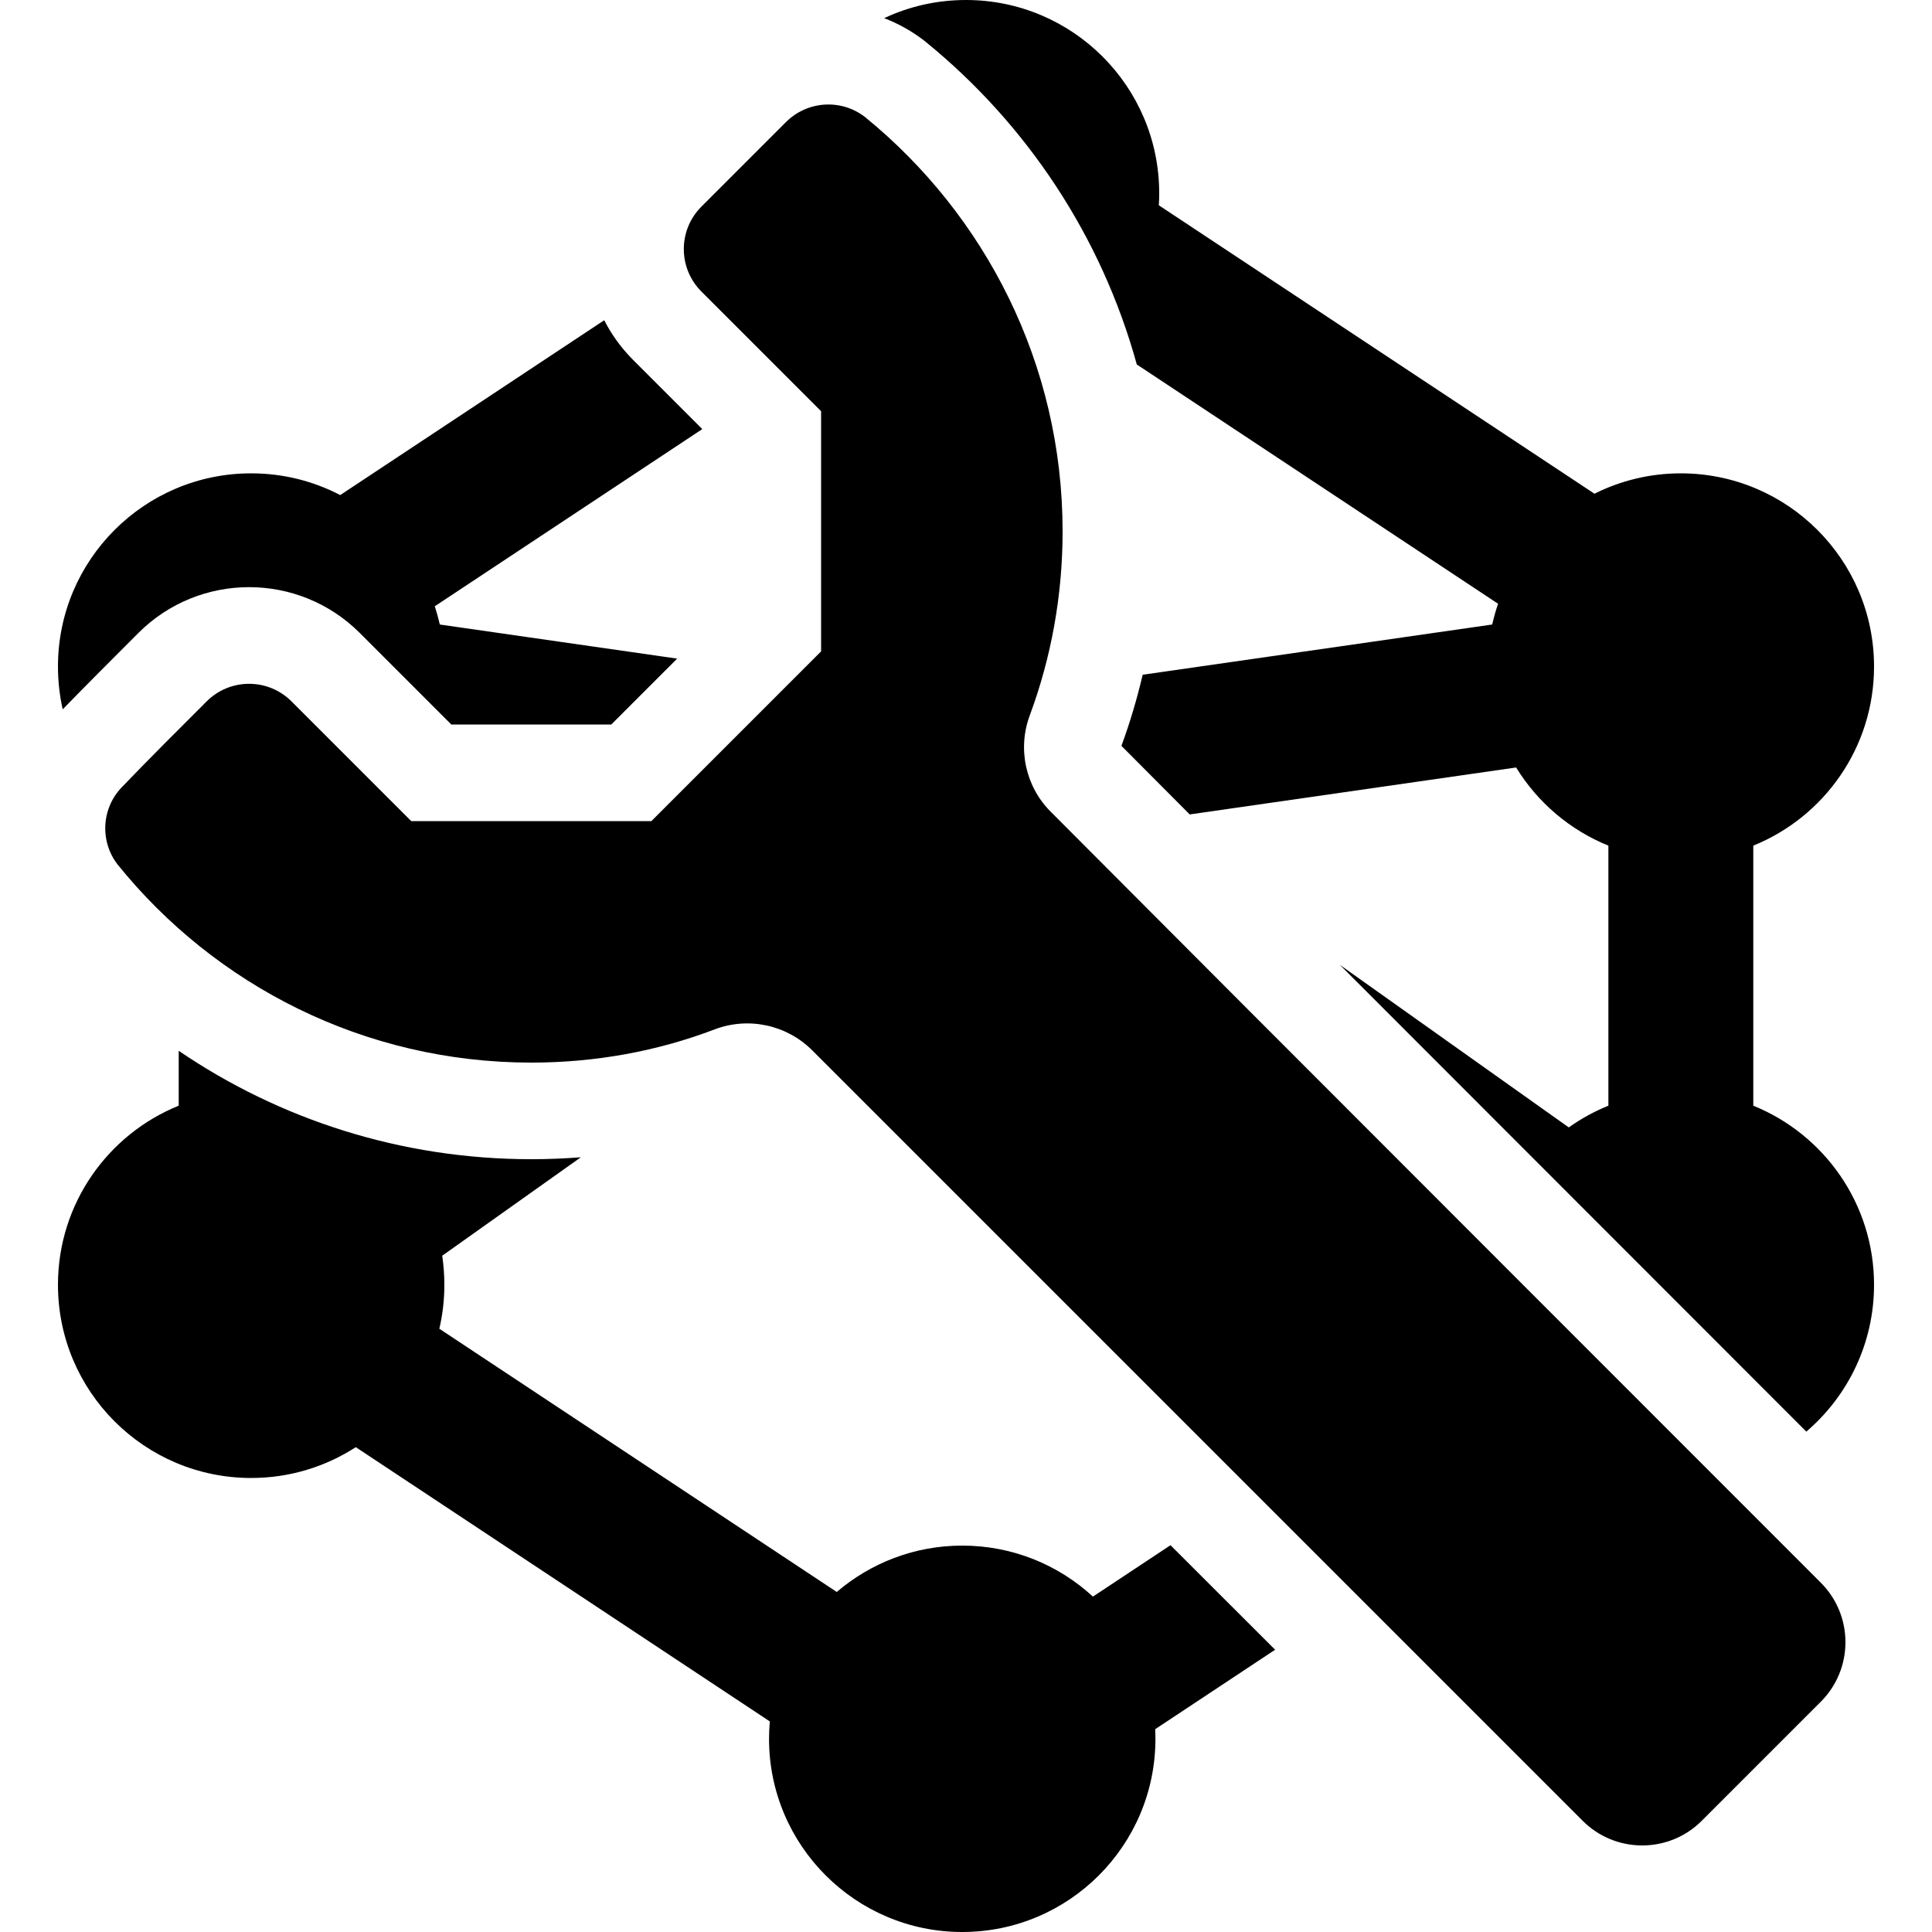 <?xml version="1.0" encoding="UTF-8" standalone="no"?>
<!DOCTYPE svg PUBLIC "-//W3C//DTD SVG 1.1//EN" "http://www.w3.org/Graphics/SVG/1.1/DTD/svg11.dtd">
<svg width="100%" height="100%" viewBox="0 0 20 20" version="1.1" xmlns="http://www.w3.org/2000/svg" xmlns:xlink="http://www.w3.org/1999/xlink" xml:space="preserve" xmlns:serif="http://www.serif.com/" style="fill-rule:evenodd;clip-rule:evenodd;stroke-linejoin:round;stroke-miterlimit:2;">
    <g transform="matrix(1,0,0,1,-350,-105)">
        <g id="ArtworkFile">
        </g>
        <g id="VideoFile">
        </g>
        <g id="AlbumFile">
        </g>
        <g id="SongFile">
        </g>
        <g id="File">
        </g>
        <g id="AlbumFolder">
        </g>
        <g id="Folder">
        </g>
        <g id="Save">
        </g>
        <g id="Repair" transform="matrix(1,0,0,1,0,10.91)">
            <g transform="matrix(1,0,0,1,0,-10.91)">
                <path d="M351.85,115.878C352.891,116.586 354.148,117 355.5,117C355.673,117 355.843,116.993 356.013,116.98L354.578,117.999C354.592,118.097 354.6,118.198 354.6,118.3C354.6,118.457 354.582,118.609 354.548,118.755L358.662,121.48C359.012,121.181 359.466,121 359.961,121C360.483,121 360.958,121.2 361.314,121.528L362.117,120.996L363.2,122.078L361.959,122.9C361.96,122.933 361.961,122.966 361.961,123C361.961,124.104 361.065,125 359.961,125C358.858,125 357.961,124.104 357.961,123C357.961,122.939 357.964,122.879 357.969,122.82L353.683,119.981C353.371,120.183 352.999,120.3 352.6,120.3C351.496,120.3 350.6,119.404 350.6,118.3C350.6,117.461 351.117,116.743 351.85,116.446L351.85,115.878ZM359.153,105.188C359.41,105.067 359.697,105 360,105C361.104,105 362,105.896 362,107C362,107.042 361.999,107.084 361.996,107.125L366.506,110.111C366.775,109.976 367.079,109.9 367.4,109.9C368.504,109.9 369.4,110.796 369.4,111.9C369.4,112.739 368.883,113.457 368.15,113.754L368.15,116.446C368.883,116.743 369.4,117.461 369.4,118.3C369.4,118.908 369.128,119.453 368.699,119.82C367.573,118.694 365.543,116.663 363.87,114.988L366.24,116.671C366.366,116.581 366.504,116.505 366.65,116.446L366.65,113.754C366.252,113.593 365.917,113.307 365.695,112.945L362.316,113.431C362.039,113.153 361.799,112.912 361.609,112.721C361.697,112.482 361.77,112.236 361.829,111.985L365.447,111.465C365.464,111.392 365.484,111.32 365.508,111.25L361.768,108.773C361.402,107.444 360.626,106.283 359.586,105.436C359.579,105.43 359.572,105.424 359.565,105.419C359.436,105.32 359.297,105.243 359.153,105.188ZM356.255,108.315C356.33,108.463 356.43,108.601 356.553,108.725L357.27,109.442L354.501,111.276C354.521,111.338 354.538,111.401 354.553,111.465L357.01,111.818L356.328,112.5C356.328,112.5 354.672,112.5 354.672,112.5L353.725,111.553C353.092,110.92 352.065,110.92 351.432,111.553C351.432,111.553 351.432,111.553 351.432,111.553C351.19,111.795 350.892,112.093 350.649,112.343C350.617,112.2 350.6,112.052 350.6,111.9C350.6,110.796 351.496,109.9 352.6,109.9C352.932,109.9 353.246,109.981 353.522,110.125L356.255,108.315Z"/>
            </g>
            <g transform="matrix(1,0,0,1,-7.10543e-15,-10.91)">
                <path d="M358.408,115.873C358.143,115.608 357.746,115.523 357.396,115.657C356.807,115.881 356.167,116 355.5,116C353.77,116 352.226,115.2 351.217,113.949C351.029,113.705 351.051,113.358 351.27,113.14C351.522,112.877 351.867,112.532 352.139,112.261C352.382,112.018 352.775,112.018 353.018,112.261C353.515,112.758 354.257,113.5 354.257,113.5L356.743,113.5L358.5,111.743L358.5,109.257C358.5,109.257 357.758,108.515 357.261,108.018C357.018,107.775 357.018,107.382 357.261,107.139C357.532,106.867 357.877,106.522 358.135,106.265C358.356,106.043 358.707,106.02 358.954,106.211C360.2,107.226 361,108.77 361,110.5C361,111.167 360.881,111.807 360.663,112.398C360.53,112.746 360.614,113.14 360.877,113.403C362.621,115.156 368.85,121.385 368.85,121.385C369.013,121.548 369.104,121.769 369.104,122C369.104,122.231 369.013,122.452 368.85,122.615C368.473,122.992 367.992,123.473 367.615,123.85C367.452,124.013 367.231,124.104 367,124.104C366.769,124.104 366.548,124.013 366.385,123.85C366.385,123.85 360.156,117.621 358.408,115.873Z"/>
            </g>
        </g>
        <g id="Repair2">
        </g>
        <g id="Import">
        </g>
        <g id="Import--Alternativ-" serif:id="Import (Alternativ)">
        </g>
        <g id="Integrate">
        </g>
        <g id="TaskList">
        </g>
        <g id="StatusGood">
        </g>
        <g id="StatusBad">
        </g>
        <g id="StatusPaused">
        </g>
        <g id="StatusPlaying">
        </g>
        <g id="StatusUnknown">
        </g>
        <g id="StatusInfo">
        </g>
        <g id="StatusWarning">
        </g>
        <g id="StatusOpen">
        </g>
        <g id="StatusActive">
        </g>
        <g id="Load">
        </g>
        <g id="vThis">
        </g>
        <g id="vBegin">
        </g>
        <g id="vMin">
        </g>
        <g id="vMax">
        </g>
        <g id="vEnd">
        </g>
        <g id="Reconnect">
        </g>
        <g id="NextView">
        </g>
        <g id="Back">
        </g>
        <g id="Menu">
        </g>
        <g id="DropDown">
        </g>
        <g id="EnterFullscreen">
        </g>
        <g id="LeaveFullscreen">
        </g>
        <g id="Switch2Video">
        </g>
        <g id="Switch2Audio">
        </g>
        <g id="Artist">
        </g>
        <g id="Album">
        </g>
        <g id="Song">
        </g>
        <g id="Video">
        </g>
        <g id="Approve">
        </g>
        <g id="Remove">
        </g>
        <g id="Insert">
        </g>
        <g id="Append">
        </g>
        <g id="Append1" serif:id="Append">
        </g>
        <g id="Next">
        </g>
        <g id="Pause">
        </g>
        <g id="Play">
        </g>
        <g id="Disable">
        </g>
        <g id="Hate">
        </g>
        <g id="LiveRecording">
        </g>
        <g id="LyricsVideo">
        </g>
        <g id="BadAudio">
        </g>
        <g id="Like">
        </g>
        <g id="Dislike">
        </g>
        <g id="Favorite">
        </g>
        <g id="Tags">
        </g>
        <g id="TimeFrame">
        </g>
        <g id="Artwork">
        </g>
        <g id="Link">
        </g>
        <g id="MusicDB">
        </g>
        <g id="Ralation">
        </g>
        <g id="ToMainView">
        </g>
        <g id="MoveLeft">
        </g>
        <g id="MoveRight">
        </g>
        <g id="MoveToTopRow">
        </g>
        <g id="MoveToBottomRow">
        </g>
        <g id="Search">
        </g>
        <g id="CutRelation">
        </g>
        <g id="LyricsTemplate">
        </g>
        <g id="LyricsNone">
        </g>
        <g id="LyricsFromUser">
        </g>
        <g id="LyricsFromNet">
        </g>
        <g id="LyricsFromFile">
        </g>
        <g id="LyricsEmpty">
        </g>
        <g id="Edit">
        </g>
        <g id="FMTComment">
        </g>
        <g id="FMTBackground">
        </g>
        <g id="FMTRefrein">
        </g>
        <g id="Checked">
        </g>
        <g id="Unchecked">
        </g>
        <g id="Settings">
        </g>
        <g id="Hide">
        </g>
        <g id="Disconnect">
        </g>
    </g>
</svg>
